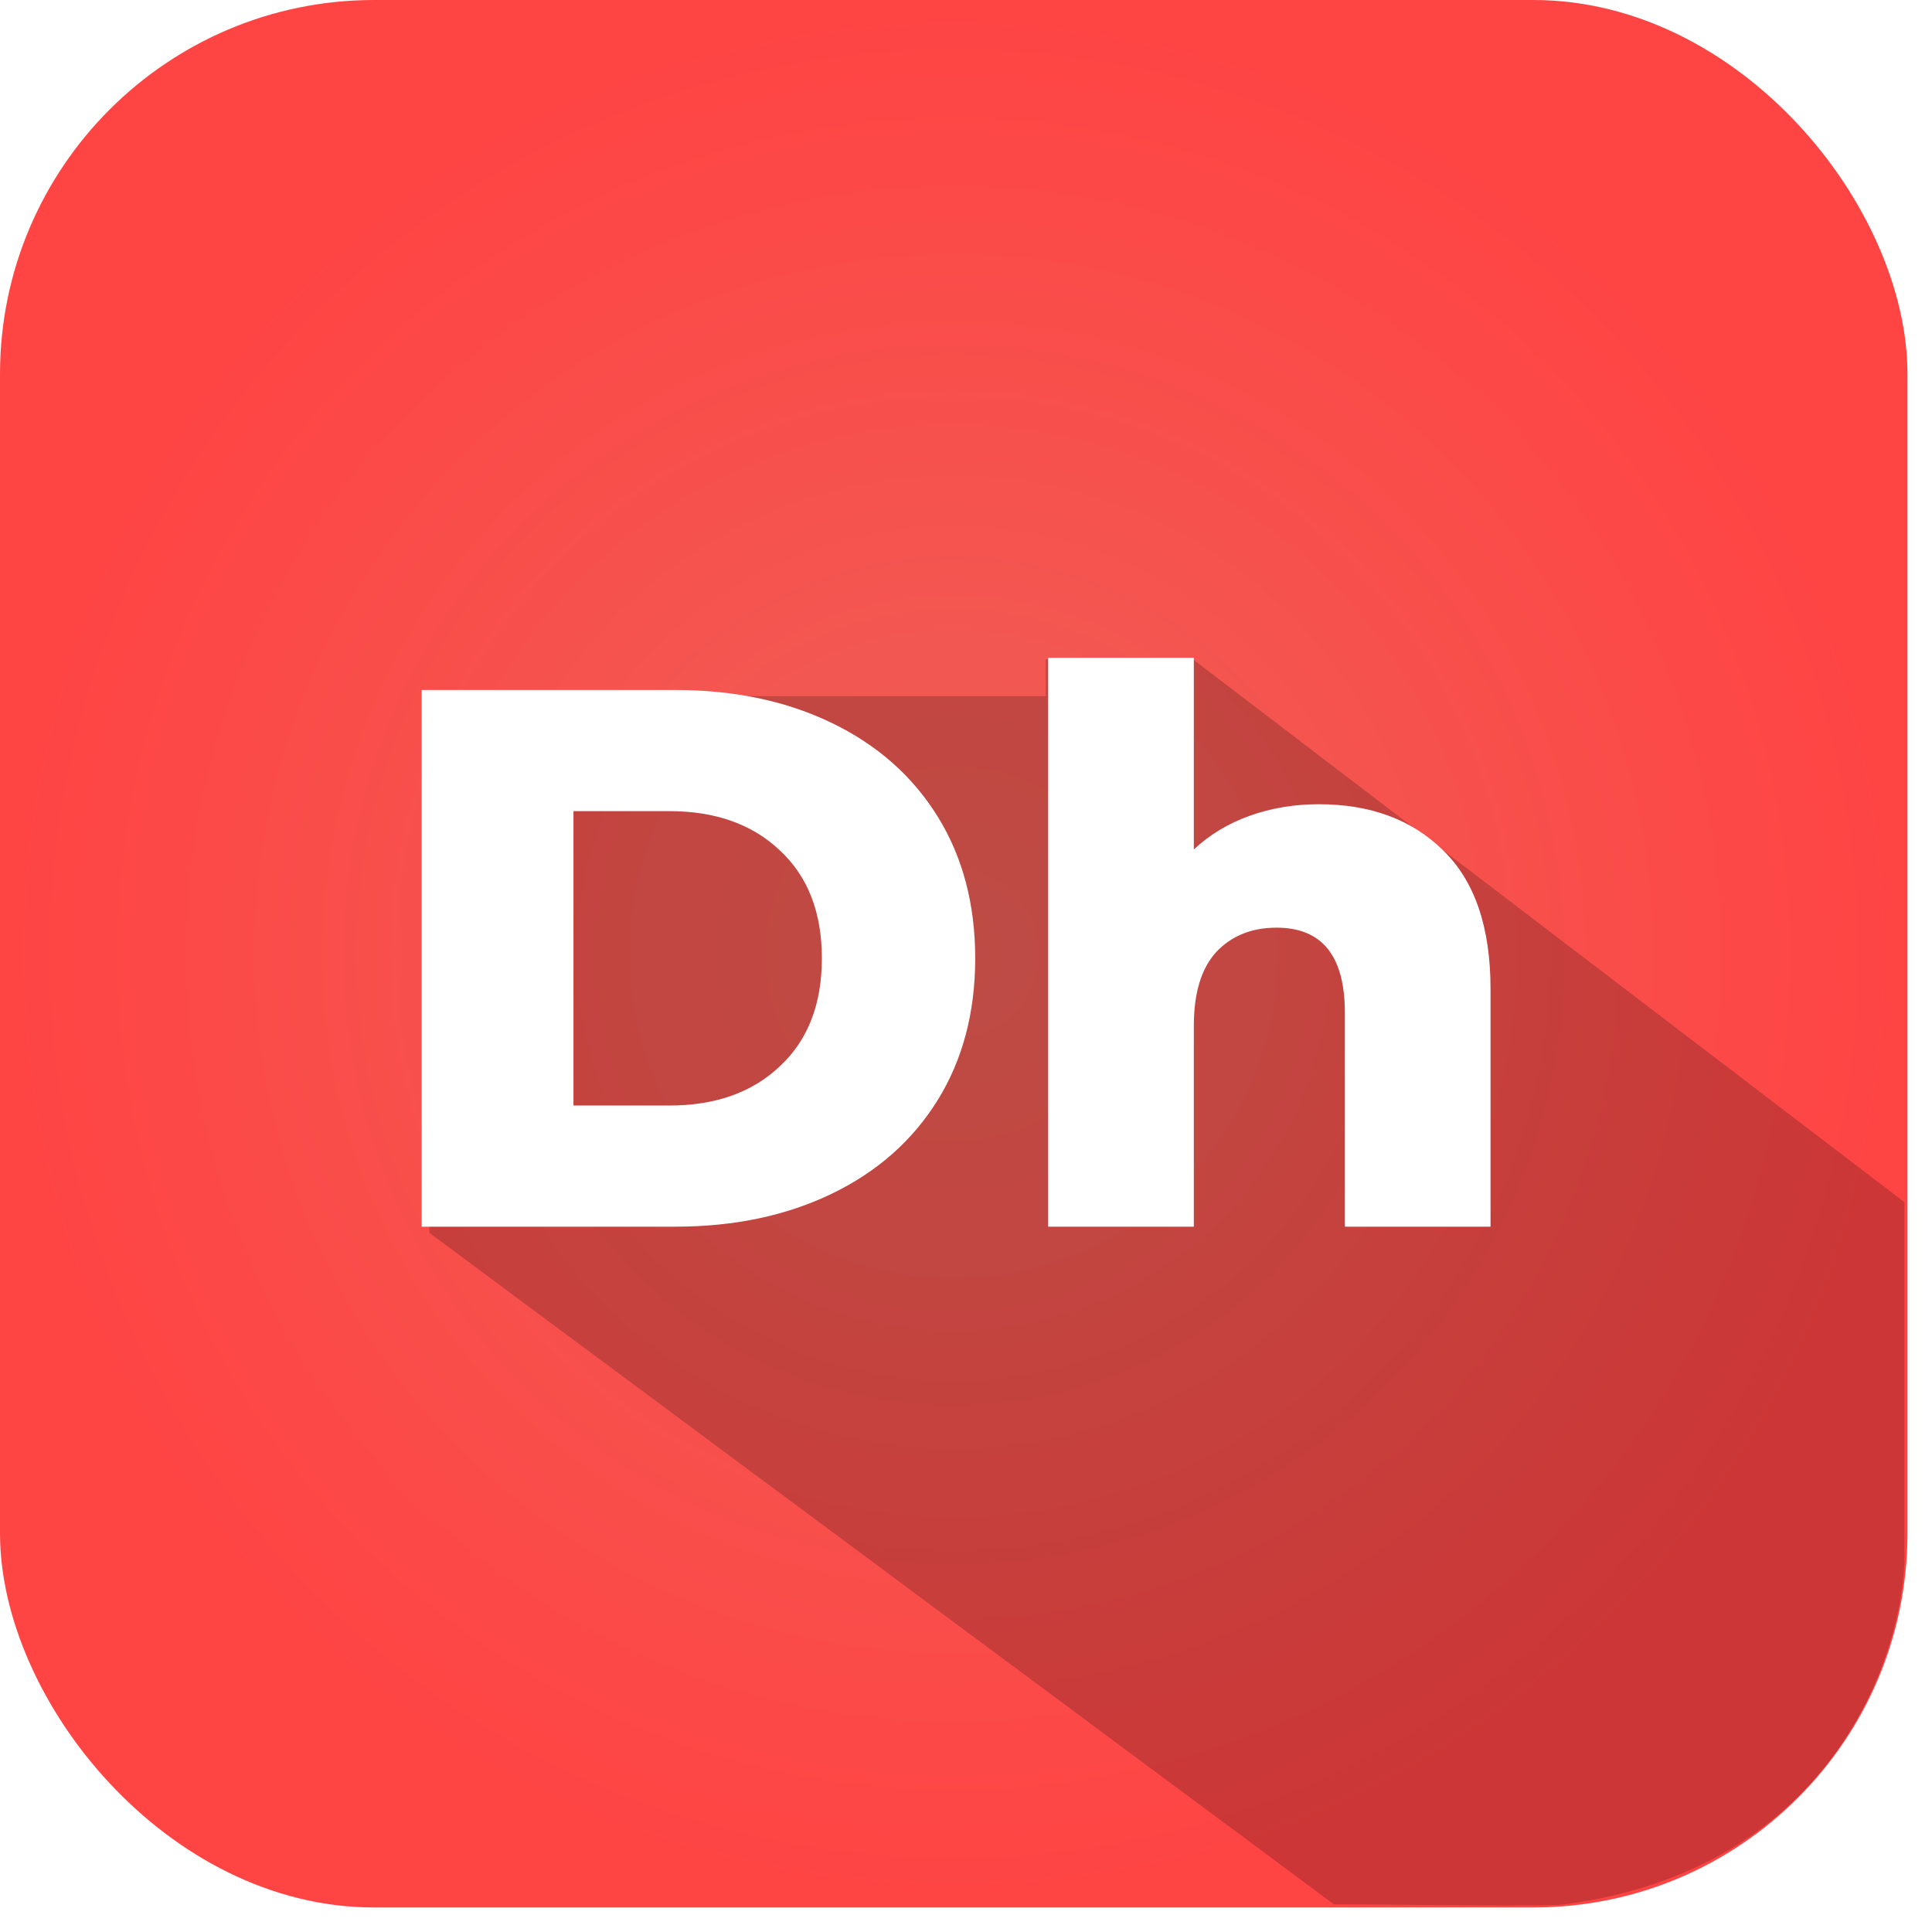 <svg width="315" height="315" viewBox="0 0 315 315" fill="none" xmlns="http://www.w3.org/2000/svg">
<rect width="311" height="311" rx="61" fill="url(#paint0_radial)"/>
<g filter="url(#filter0_f)">
<path d="M70 201L217.5 310.5C229.833 310.5 252 310.893 255 310.5C297.8 304.9 309.667 271.5 310.5 255V196L194.5 107.5H170.5V113.5H70V201Z" fill="black" fill-opacity="0.2"/>
</g>
<path d="M68.75 112.5H110.125C119.708 112.5 128.208 114.292 135.625 117.875C143.042 121.458 148.792 126.542 152.875 133.125C156.958 139.708 159 147.417 159 156.25C159 165.083 156.958 172.792 152.875 179.375C148.792 185.958 143.042 191.042 135.625 194.625C128.208 198.208 119.708 200 110.125 200H68.75V112.5ZM109.125 180.25C116.625 180.25 122.625 178.125 127.125 173.875C131.708 169.625 134 163.75 134 156.25C134 148.75 131.708 142.875 127.125 138.625C122.625 134.375 116.625 132.25 109.125 132.25H93.5V180.25H109.125ZM215.021 131.125C223.438 131.125 230.188 133.625 235.271 138.625C240.438 143.625 243.021 151.167 243.021 161.25V200H219.271V165.125C219.271 155.875 215.563 151.25 208.146 151.25C204.063 151.25 200.771 152.583 198.271 155.25C195.855 157.917 194.646 161.917 194.646 167.25V200H170.896V107.25H194.646V138.5C197.23 136.083 200.271 134.25 203.771 133C207.271 131.75 211.021 131.125 215.021 131.125Z" fill="white"/>
<defs>
<filter id="filter0_f" x="66" y="103.5" width="248.5" height="211.174" filterUnits="userSpaceOnUse" color-interpolation-filters="sRGB">
<feFlood flood-opacity="0" result="BackgroundImageFix"/>
<feBlend mode="normal" in="SourceGraphic" in2="BackgroundImageFix" result="shape"/>
<feGaussianBlur stdDeviation="2" result="effect1_foregroundBlur"/>
</filter>
<radialGradient id="paint0_radial" cx="0" cy="0" r="1" gradientUnits="userSpaceOnUse" gradientTransform="translate(155.5 155.5) rotate(90) scale(155.5)">
<stop stop-color="#ED6057"/>
<stop offset="1" stop-color="#FF4444"/>
</radialGradient>
</defs>
</svg>
